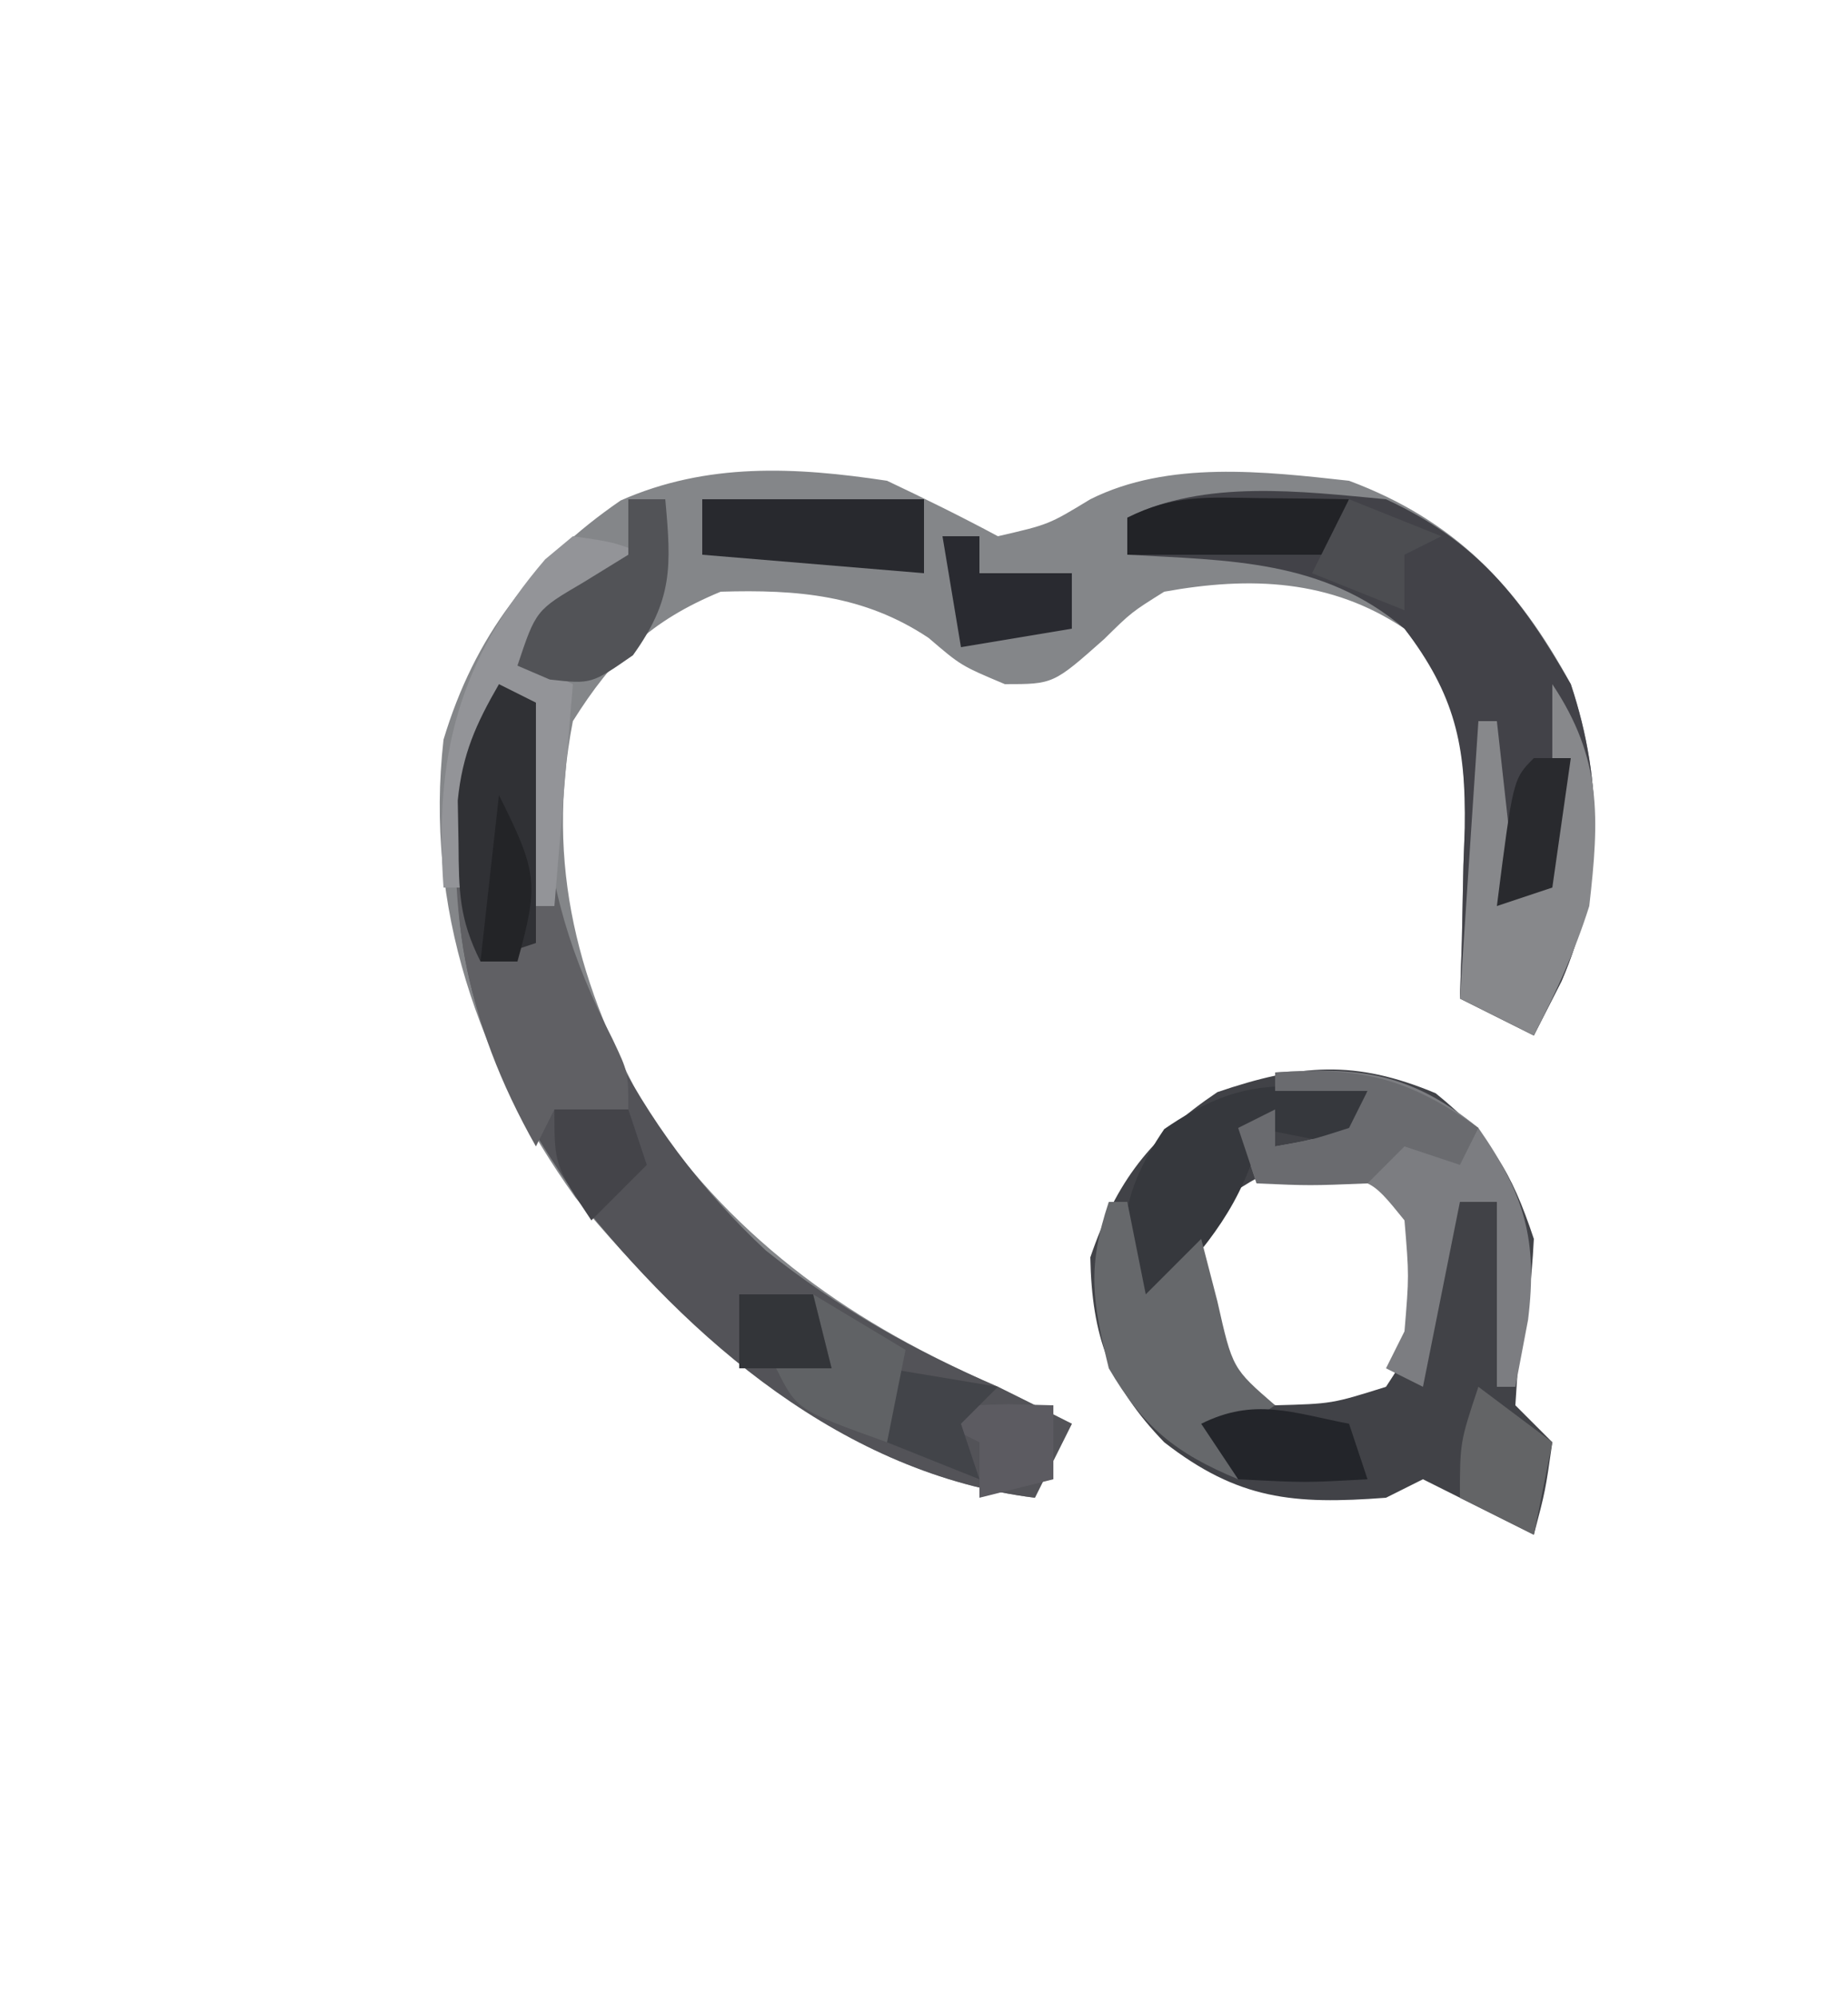<?xml version="1.0" encoding="UTF-8"?>
<svg version="1.1" xmlns="http://www.w3.org/2000/svg" width="100" height="108">
<path d="M0 0 C2.022 0.956 4.03 1.943 6 3 C8.749 2.368 8.749 2.368 11 1 C15.222 -1.111 20.416 -0.505 25 0 C30.702 2.127 34.099 5.662 37 11 C38.798 16.393 38.767 21.812 36.5 27.062 C36.005 28.032 35.51 29.001 35 30 C33.68 29.34 32.36 28.68 31 28 C31.035 26.975 31.07 25.95 31.105 24.895 C31.134 23.534 31.161 22.173 31.188 20.812 C31.213 20.139 31.238 19.465 31.264 18.771 C31.329 14.302 30.841 11.492 28 8 C24.012 5.322 19.644 5.159 15 6 C13.226 7.109 13.226 7.109 11.75 8.562 C9 11 9 11 6.375 11 C4 10 4 10 2.25 8.5 C-1.239 6.174 -4.853 5.874 -9 6 C-12.797 7.568 -14.833 9.554 -17 13 C-18.519 20.82 -16.709 27.391 -12.902 34.234 C-8.056 41.279 -1.749 45.648 6 49 C7.337 49.66 8.671 50.325 10 51 C9.34 52.32 8.68 53.64 8 55 C-2.386 53.702 -10.391 46.526 -16.863 38.766 C-22.13 31.395 -25.024 23.073 -24 14 C-22.316 8.406 -19.22 4.369 -14.414 1.066 C-9.74 -0.998 -4.976 -0.751 0 0 Z " fill="#848689" transform="translate(48,26)"/>
<path d="M0 0 C3.011 2.441 4.082 4.184 5.312 7.875 C5.195 10.282 4.888 12.555 4.441 14.922 C4.399 15.566 4.356 16.211 4.312 16.875 C4.973 17.535 5.633 18.195 6.312 18.875 C5.938 21.5 5.938 21.5 5.312 23.875 C3.312 22.875 1.312 21.875 -0.688 20.875 C-1.347 21.205 -2.007 21.535 -2.688 21.875 C-7.692 22.253 -10.686 21.987 -14.688 18.875 C-17.651 15.805 -18.604 13.143 -18.688 8.875 C-17.287 4.762 -15.414 2.365 -11.812 -0.062 C-7.36 -1.576 -4.373 -1.831 0 0 Z M-11.062 5.438 C-13.031 7.89 -13.031 7.89 -12.625 11.5 C-12.012 15.13 -12.012 15.13 -8.688 16.875 C-5.611 16.793 -5.611 16.793 -2.688 15.875 C-0.375 12.406 -0.263 10.953 -0.688 6.875 C-1.751 4.895 -1.751 4.895 -3.688 3.875 C-6.974 3.285 -8.261 3.595 -11.062 5.438 Z " fill="#414247" transform="translate(77.688,59.125)"/>
<path d="M0 0 C0.66 0.33 1.32 0.66 2 1 C2.168 3.012 2.168 3.012 2.188 5.688 C2.919 15.209 7.457 24.128 14.438 30.625 C18.353 33.752 22.418 36.018 27 38 C28.337 38.66 29.671 39.325 31 40 C30.34 41.32 29.68 42.64 29 44 C18.663 42.708 10.348 35.52 4.102 27.59 C0.151 21.818 -2.286 17.063 -2.25 9.938 C-2.255 8.915 -2.26 7.893 -2.266 6.84 C-2.004 4.039 -1.441 2.384 0 0 Z " fill="#535358" transform="translate(27,37)"/>
<path d="M0 0 C4.946 2.296 7.308 5.313 10 10 C11.798 15.393 11.767 20.812 9.5 26.062 C9.005 27.032 8.51 28.001 8 29 C6.68 28.34 5.36 27.68 4 27 C4.035 25.975 4.07 24.95 4.105 23.895 C4.134 22.534 4.161 21.173 4.188 19.812 C4.213 19.139 4.238 18.465 4.264 17.771 C4.329 13.285 3.725 10.575 1 7 C-3.397 3.269 -8.471 3.311 -14 3 C-14 2.34 -14 1.68 -14 1 C-9.814 -1.093 -4.559 -0.424 0 0 Z " fill="#424248" transform="translate(75,27)"/>
<path d="M0 0 C0.66 0.33 1.32 0.66 2 1 C2.273 3.188 2.273 3.188 2.375 6 C2.722 11.027 3.888 14.752 6.16 19.223 C7 21 7 21 7 23 C5.68 23 4.36 23 3 23 C2.67 23.66 2.34 24.32 2 25 C-1.889 18.125 -2.979 11.865 -2 4 C-0.977 1.645 -0.977 1.645 0 0 Z " fill="#606064" transform="translate(27,37)"/>
<path d="M0 0 C4.647 -0.324 7.339 0.032 11 3 C13.526 6.62 14.212 9.079 13.688 13.375 C13.461 14.571 13.234 15.768 13 17 C12.67 17 12.34 17 12 17 C12 13.7 12 10.4 12 7 C11.34 7 10.68 7 10 7 C9.34 10.3 8.68 13.6 8 17 C7.34 16.67 6.68 16.34 6 16 C6.33 15.34 6.66 14.68 7 14 C7.25 11 7.25 11 7 8 C5.102 5.65 5.102 5.65 1.875 5.875 C0.926 5.916 -0.022 5.957 -1 6 C-1.33 5.01 -1.66 4.02 -2 3 C-1.34 2.67 -0.68 2.34 0 2 C0 2.66 0 3.32 0 4 C1.975 3.652 1.975 3.652 4 3 C4.33 2.34 4.66 1.68 5 1 C3.35 1 1.7 1 0 1 C0 0.67 0 0.34 0 0 Z " fill="#7C7D81" transform="translate(69,58)"/>
<path d="M0 0 C2.703 4.055 2.543 7.239 2 12 C1.206 14.519 0.208 16.635 -1 19 C-2.32 18.34 -3.64 17.68 -5 17 C-4.67 12.05 -4.34 7.1 -4 2 C-3.67 2 -3.34 2 -3 2 C-2.67 4.97 -2.34 7.94 -2 11 C-1.34 11 -0.68 11 0 11 C0 7.37 0 3.74 0 0 Z " fill="#87888B" transform="translate(84,37)"/>
<path d="M0 0 C-0.33 0.99 -0.66 1.98 -1 3 C-2.65 2.67 -4.3 2.34 -6 2 C-6.062 2.536 -6.124 3.072 -6.188 3.625 C-7.39 7.14 -9.505 9.256 -12 12 C-12.33 12 -12.66 12 -13 12 C-13.417 7.75 -13.44 5.647 -11 2.062 C-6.97 -0.708 -4.802 -0.407 0 0 Z " fill="#36383D" transform="translate(74,59)"/>
<path d="M0 0 C0.33 0 0.66 0 1 0 C1.33 1.65 1.66 3.3 2 5 C2.99 4.01 3.98 3.02 5 2 C5.289 3.114 5.577 4.228 5.875 5.375 C6.692 9.003 6.692 9.003 9 11 C8.01 11.66 7.02 12.32 6 13 C6.33 13.66 6.66 14.32 7 15 C3.621 13.602 1.85 12.171 0 9 C-0.887 5.378 -1.188 3.564 0 0 Z " fill="#66686B" transform="translate(60,65)"/>
<path d="M0 0 C2.188 0.312 2.188 0.312 4 1 C3.01 1.619 2.02 2.237 1 2.875 C0.01 3.576 -0.98 4.277 -2 5 C-2 5.66 -2 6.32 -2 7 C-1.34 7.33 -0.68 7.66 0 8 C-0.33 11.96 -0.66 15.92 -1 20 C-1.33 20 -1.66 20 -2 20 C-2.33 16.37 -2.66 12.74 -3 9 C-5.296 12.445 -5.54 14.938 -6 19 C-6.33 19 -6.66 19 -7 19 C-7.507 11.906 -6.199 6.733 -1.5 1.25 C-1.005 0.838 -0.51 0.425 0 0 Z " fill="#939498" transform="translate(31,29)"/>
<path d="M0 0 C0.66 0.33 1.32 0.66 2 1 C2 5.29 2 9.58 2 14 C1.01 14.33 0.02 14.66 -1 15 C-2.163 12.674 -2.166 11.213 -2.188 8.625 C-2.202 7.854 -2.216 7.083 -2.23 6.289 C-1.978 3.782 -1.252 2.167 0 0 Z " fill="#303135" transform="translate(27,37)"/>
<path d="M0 0 C3.96 0 7.92 0 12 0 C12 1.32 12 2.64 12 4 C8.04 3.67 4.08 3.34 0 3 C0 2.01 0 1.02 0 0 Z " fill="#28292E" transform="translate(38,27)"/>
<path d="M0 0 C0.66 0 1.32 0 2 0 C2.331 3.641 2.42 5.415 0.25 8.438 C-2 10 -2 10 -4.25 9.75 C-5.116 9.379 -5.116 9.379 -6 9 C-5 6 -5 6 -2.438 4.5 C-1.633 4.005 -0.829 3.51 0 3 C0 2.01 0 1.02 0 0 Z " fill="#525357" transform="translate(34,27)"/>
<path d="M0 0 C0.91 0.009 1.82 0.018 2.758 0.027 C3.456 0.039 4.155 0.051 4.875 0.062 C4.545 1.052 4.215 2.042 3.875 3.062 C0.245 3.062 -3.385 3.062 -7.125 3.062 C-7.125 2.402 -7.125 1.742 -7.125 1.062 C-4.6 -0.2 -2.813 -0.036 0 0 Z " fill="#222327" transform="translate(68.125,26.938)"/>
<path d="M0 0 C4.675 -0.326 7.167 0.294 11 3 C10.67 3.66 10.34 4.32 10 5 C9.01 4.67 8.02 4.34 7 4 C6.34 4.66 5.68 5.32 5 6 C1.875 6.125 1.875 6.125 -1 6 C-1.33 5.01 -1.66 4.02 -2 3 C-1.34 2.67 -0.68 2.34 0 2 C0 2.66 0 3.32 0 4 C1.975 3.652 1.975 3.652 4 3 C4.33 2.34 4.66 1.68 5 1 C3.35 1 1.7 1 0 1 C0 0.67 0 0.34 0 0 Z " fill="#6A6B6F" transform="translate(69,58)"/>
<path d="M0 0 C1.32 0.99 2.64 1.98 4 3 C3.67 4.65 3.34 6.3 3 8 C1.68 7.34 0.36 6.68 -1 6 C-1 3 -1 3 0 0 Z " fill="#636466" transform="translate(80,75)"/>
<path d="M0 0 C0.66 0 1.32 0 2 0 C2 0.66 2 1.32 2 2 C3.65 2 5.3 2 7 2 C7 2.99 7 3.98 7 5 C5.02 5.33 3.04 5.66 1 6 C0.67 4.02 0.34 2.04 0 0 Z " fill="#292A30" transform="translate(51,29)"/>
<path d="M0 0 C1.207 0.031 1.207 0.031 2.438 0.062 C2.438 1.383 2.438 2.703 2.438 4.062 C1.117 4.393 -0.203 4.723 -1.562 5.062 C-1.562 4.072 -1.562 3.083 -1.562 2.062 C-2.223 1.732 -2.882 1.403 -3.562 1.062 C-2.562 0.062 -2.562 0.062 0 0 Z " fill="#5C5B61" transform="translate(54.562,75.938)"/>
<path d="M0 0 C0.33 0.99 0.66 1.98 1 3 C-2.375 3.188 -2.375 3.188 -6 3 C-6.66 2.01 -7.32 1.02 -8 0 C-5.138 -1.431 -3.066 -0.6 0 0 Z " fill="#23252A" transform="translate(73,77)"/>
<path d="M0 0 C2.97 0.495 2.97 0.495 6 1 C5.34 1.66 4.68 2.32 4 3 C4.33 3.99 4.66 4.98 5 6 C2.525 5.01 2.525 5.01 0 4 C0 2.68 0 1.36 0 0 Z " fill="#424449" transform="translate(48,74)"/>
<path d="M0 0 C1.65 0.99 3.3 1.98 5 3 C4.67 4.65 4.34 6.3 4 8 C-0.875 6.25 -0.875 6.25 -2 4 C-1.01 4 -0.02 4 1 4 C0.67 2.68 0.34 1.36 0 0 Z " fill="#606265" transform="translate(44,70)"/>
<path d="M0 0 C2.475 0.99 2.475 0.99 5 2 C4.01 2.495 4.01 2.495 3 3 C3 3.99 3 4.98 3 6 C0.525 5.01 0.525 5.01 -2 4 C-1.34 2.68 -0.68 1.36 0 0 Z " fill="#4C4D51" transform="translate(73,27)"/>
<path d="M0 0 C0.66 0 1.32 0 2 0 C1.67 2.31 1.34 4.62 1 7 C0.01 7.33 -0.98 7.66 -2 8 C-1.125 1.125 -1.125 1.125 0 0 Z " fill="#292A2E" transform="translate(83,41)"/>
<path d="M0 0 C1.32 0 2.64 0 4 0 C4.33 0.99 4.66 1.98 5 3 C4.01 3.99 3.02 4.98 2 6 C0 3 0 3 0 0 Z " fill="#444449" transform="translate(30,60)"/>
<path d="M0 0 C2.09 4.179 2.166 4.804 1 9 C0.34 9 -0.32 9 -1 9 C-0.67 6.03 -0.34 3.06 0 0 Z " fill="#232427" transform="translate(27,43)"/>
<path d="M0 0 C1.32 0 2.64 0 4 0 C4.33 1.32 4.66 2.64 5 4 C3.35 4 1.7 4 0 4 C0 2.68 0 1.36 0 0 Z " fill="#333539" transform="translate(40,70)"/>
</svg>
